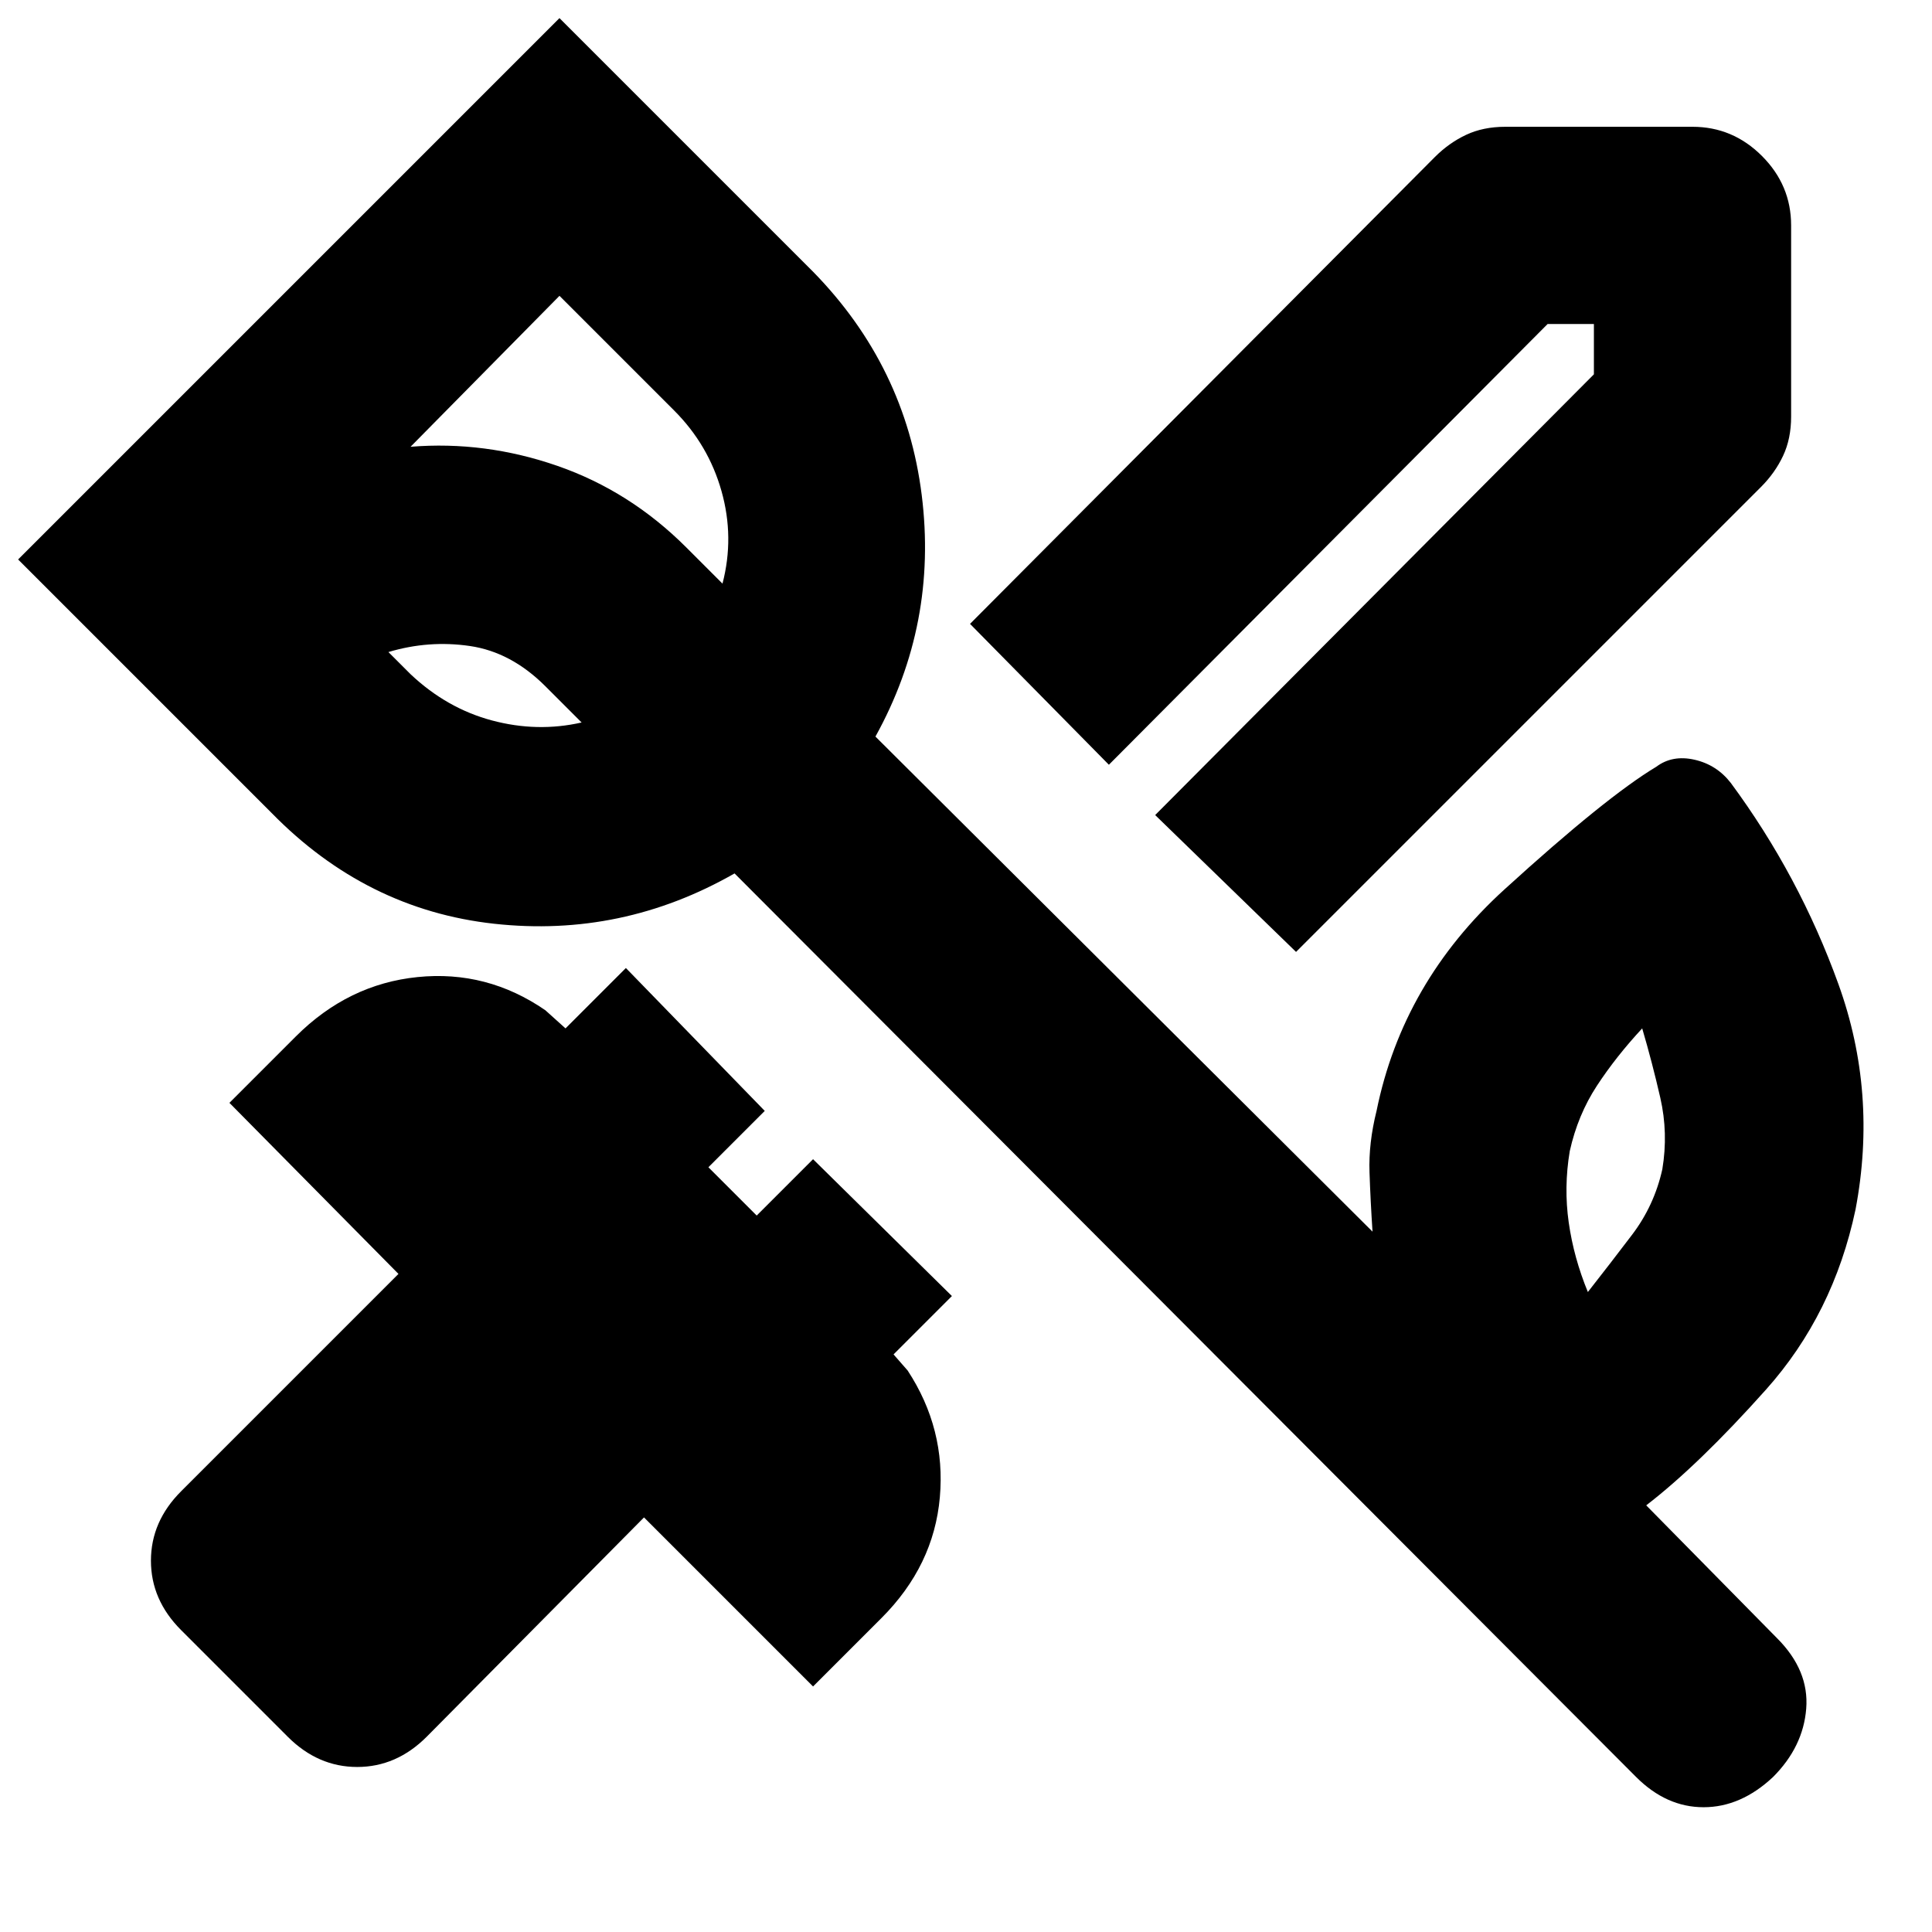 <svg xmlns="http://www.w3.org/2000/svg" height="20" viewBox="0 -960 960 960" width="20"><path d="m644-487-70-68 218-219v-25h-23L551-580l-69-70 231-232q7-7 15.5-11t19.5-4h93q20 0 34.5 14.5T890-848v95q0 11-4 19.5T875-718L644-487ZM143-97l-53-53q-15-15-15-34.5T90-219l108-108-84-85 33-33q26-26 60.5-29.5T271-458l10 9 30-30 69 71-28 28 24 24 28-28 69 68-29 29 7 8q19 29 16 63t-29 60l-34 34-84-84L212-97q-15 15-34.5 15T143-97Zm683-282q3-18-1-35.5t-9-34.5q-13 14-22.5 28.5T780-388q-3 18-.5 35.5T789-318q11-14 22-28.5t15-32.5ZM204-625q18 17 40.5 23t44.5 1l-18-18q-17-17-37.5-20t-40.5 3l11 11Zm74-188-74 75q37-3 73 9.5t64 40.5l18 18q6-23-.5-46T335-756l-57-57ZM813-77 365-526q-56 32-119.5 25T135-556L9-682l269-269 126 126q46 47 54 111t-23 120l247 246q-1-15-1.5-29.5T684-408q13-64 63.5-110t75.5-61q8-6 19-3.5t18 11.5q34 46 53.5 100t8.5 112q-11 52-44.5 89.5T818-212l65 66q16 16 14.5 35T881-77q-16 15-34.5 15T813-77ZM325-639Z"/></svg>